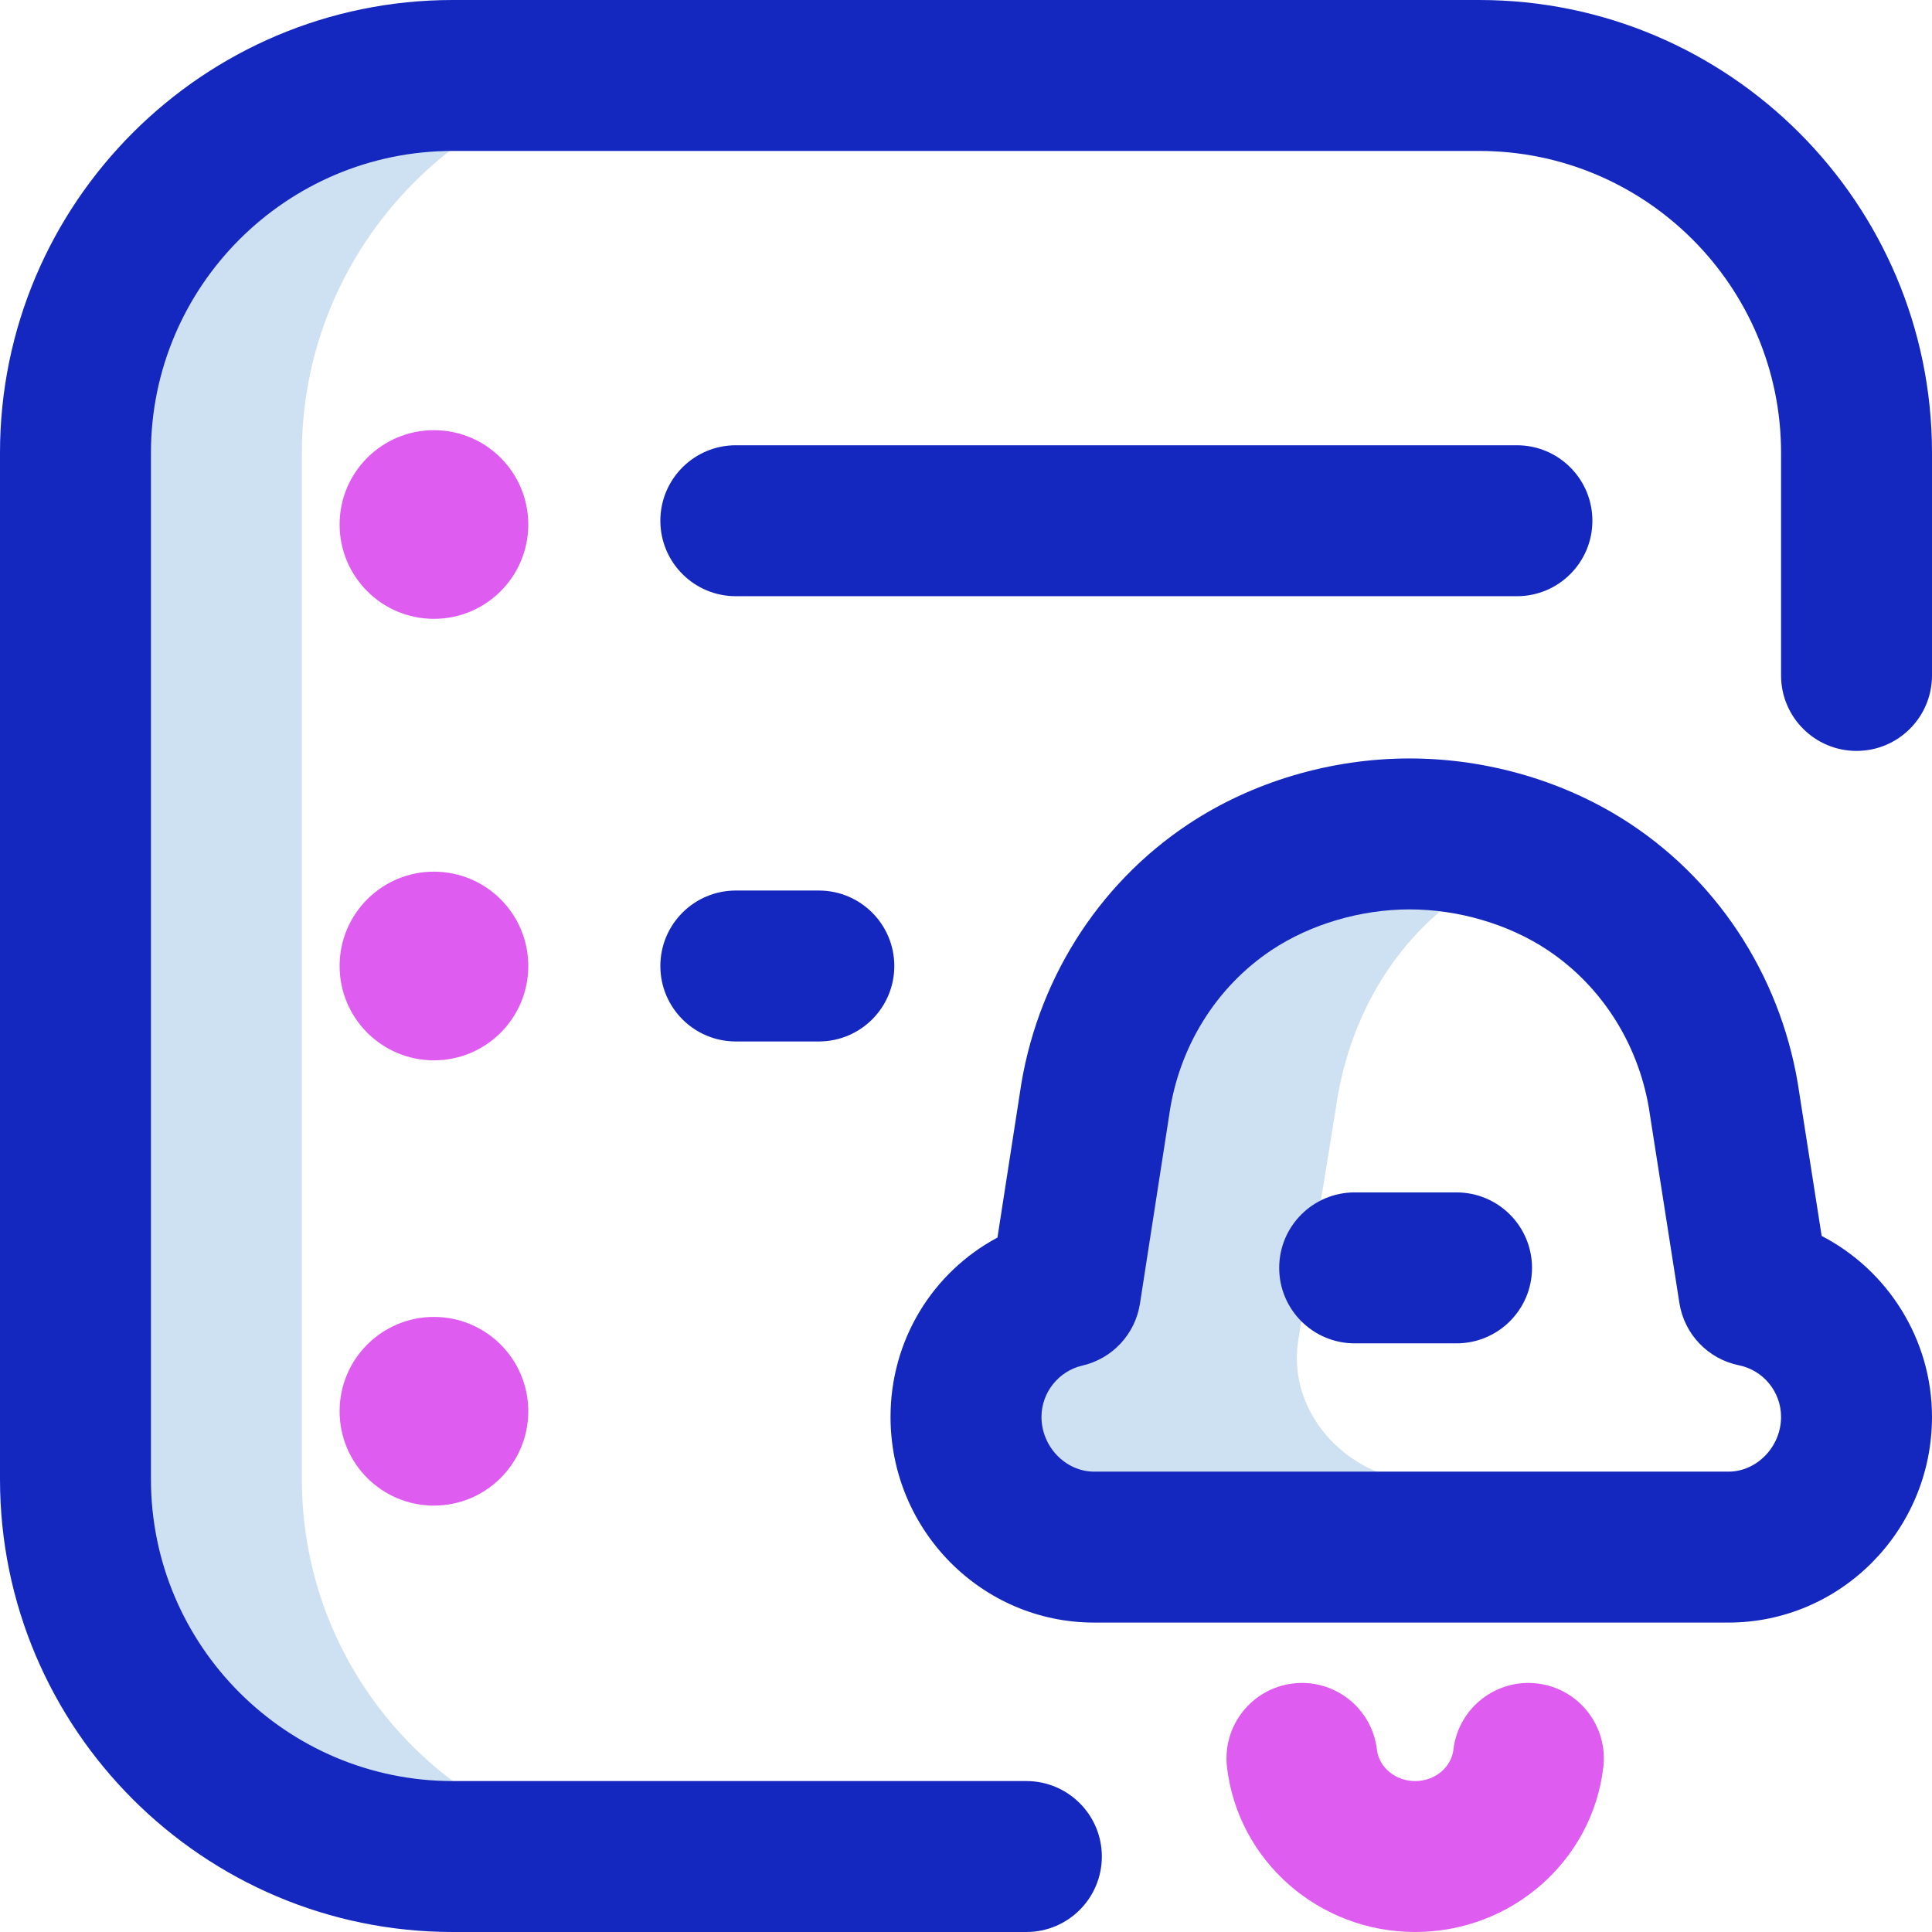 <svg id="Layer_1" enable-background="new 0 0 512 512" height="512" viewBox="0 0 512 512" width="512" xmlns="http://www.w3.org/2000/svg"><g><path d="m80 120v272c0 52.555 40.543 95.638 92.058 99.687l-52.058.313c-55.229 0-100-44.771-100-100v-272c0-55.229 44.771-100 100-100l47.225-.174c-49.196 6.407-87.225 49.274-87.225 100.174zm307.755 289.447v-16.81h-9.888c-19.757 0-36.777-17.56-33.867-37.101l10-61.785c3.287-23.452 15.153-44.605 34.886-57.697 6.267-4.158 13.298-7.475 20.732-9.85.137-.396.251-.777.382-1.17-8.408-2.621-17.32-4.035-26.247-4.035-17.05 0-34.063 5.113-47.562 14.069-19.733 13.092-32.671 34.245-35.958 57.697l-7.7 49.643c-15.082 3.46-26.335 16.953-26.335 33.085 0 18.752 15.202 33.954 33.954 33.954z" fill="#cee1f2"/><path d="m272 512h-152c-66.168 0-120-53.832-120-120v-272c0-66.168 53.832-120 120-120h272c66.168 0 120 53.832 120 120v59c0 11.046-8.954 20-20 20s-20-8.954-20-20v-59c0-44.112-35.888-80-80-80h-272c-44.112 0-80 35.888-80 80v272c0 44.112 35.888 80 80 80h152c11.046 0 20 8.954 20 20s-8.954 20-20 20zm150-374c0-11.046-8.954-20-20-20h-207c-11.046 0-20 8.954-20 20s8.954 20 20 20h207c11.046 0 20-8.954 20-20zm-185 118c0-11.046-8.954-20-20-20h-22c-11.046 0-20 8.954-20 20s8.954 20 20 20h22c11.046 0 20-8.954 20-20zm275 119.494c0-20.51-11.691-38.875-29.239-47.958l-5.902-37.712c-4.156-29.307-20.436-55.332-44.686-71.42-16.915-11.223-37.733-17.404-58.618-17.404s-41.703 6.181-58.619 17.403c-24.251 16.091-40.532 42.12-44.685 71.431l-5.915 38.135c-17.193 9.193-28.336 27.167-28.336 47.525 0 30.054 24.204 54.506 53.954 54.506h168.092c29.75 0 53.954-24.452 53.954-54.506zm-101.94-123.76c14.763 9.794 24.68 25.762 27.209 43.808.015.106.03.211.047.317l7.74 49.45c1.294 8.265 7.595 14.851 15.793 16.51 6.462 1.308 11.151 7.059 11.151 13.675 0 7.863-6.391 14.506-13.954 14.506h-168.092c-7.563 0-13.954-6.643-13.954-14.506 0-6.439 4.545-12.155 10.807-13.591 7.979-1.831 14.037-8.338 15.292-16.428l7.7-49.643c.015-.096.029-.193.043-.29 2.529-18.046 12.446-34.013 27.208-43.808 10.282-6.821 23.588-10.734 36.505-10.734s26.222 3.913 36.505 10.734zm-4.06 84.266c0-11.046-8.954-20-20-20h-27c-11.046 0-20 8.954-20 20s8.954 20 20 20h27c11.046 0 20-8.954 20-20z" fill="#1428bf"/><path d="m375.033 512c-25.483 0-46.919-18.766-49.861-43.652-1.297-10.969 6.544-20.913 17.513-22.21 10.972-1.298 20.914 6.544 22.21 17.514.563 4.759 4.922 8.348 10.139 8.348 5.218 0 9.576-3.588 10.138-8.347 1.297-10.969 11.259-18.812 22.209-17.515 10.97 1.296 18.812 11.239 17.516 22.209-2.943 24.886-24.378 43.653-49.864 43.653zm-260.033-398c-13.807 0-25 11.193-25 25 0 13.807 11.193 25 25 25s25-11.193 25-25c0-13.807-11.193-25-25-25zm0 117c-13.807 0-25 11.193-25 25 0 13.807 11.193 25 25 25s25-11.193 25-25c0-13.807-11.193-25-25-25zm0 118c-13.807 0-25 11.193-25 25 0 13.807 11.193 25 25 25s25-11.193 25-25c0-13.807-11.193-25-25-25z" fill="#df5cf0"/></g></svg>